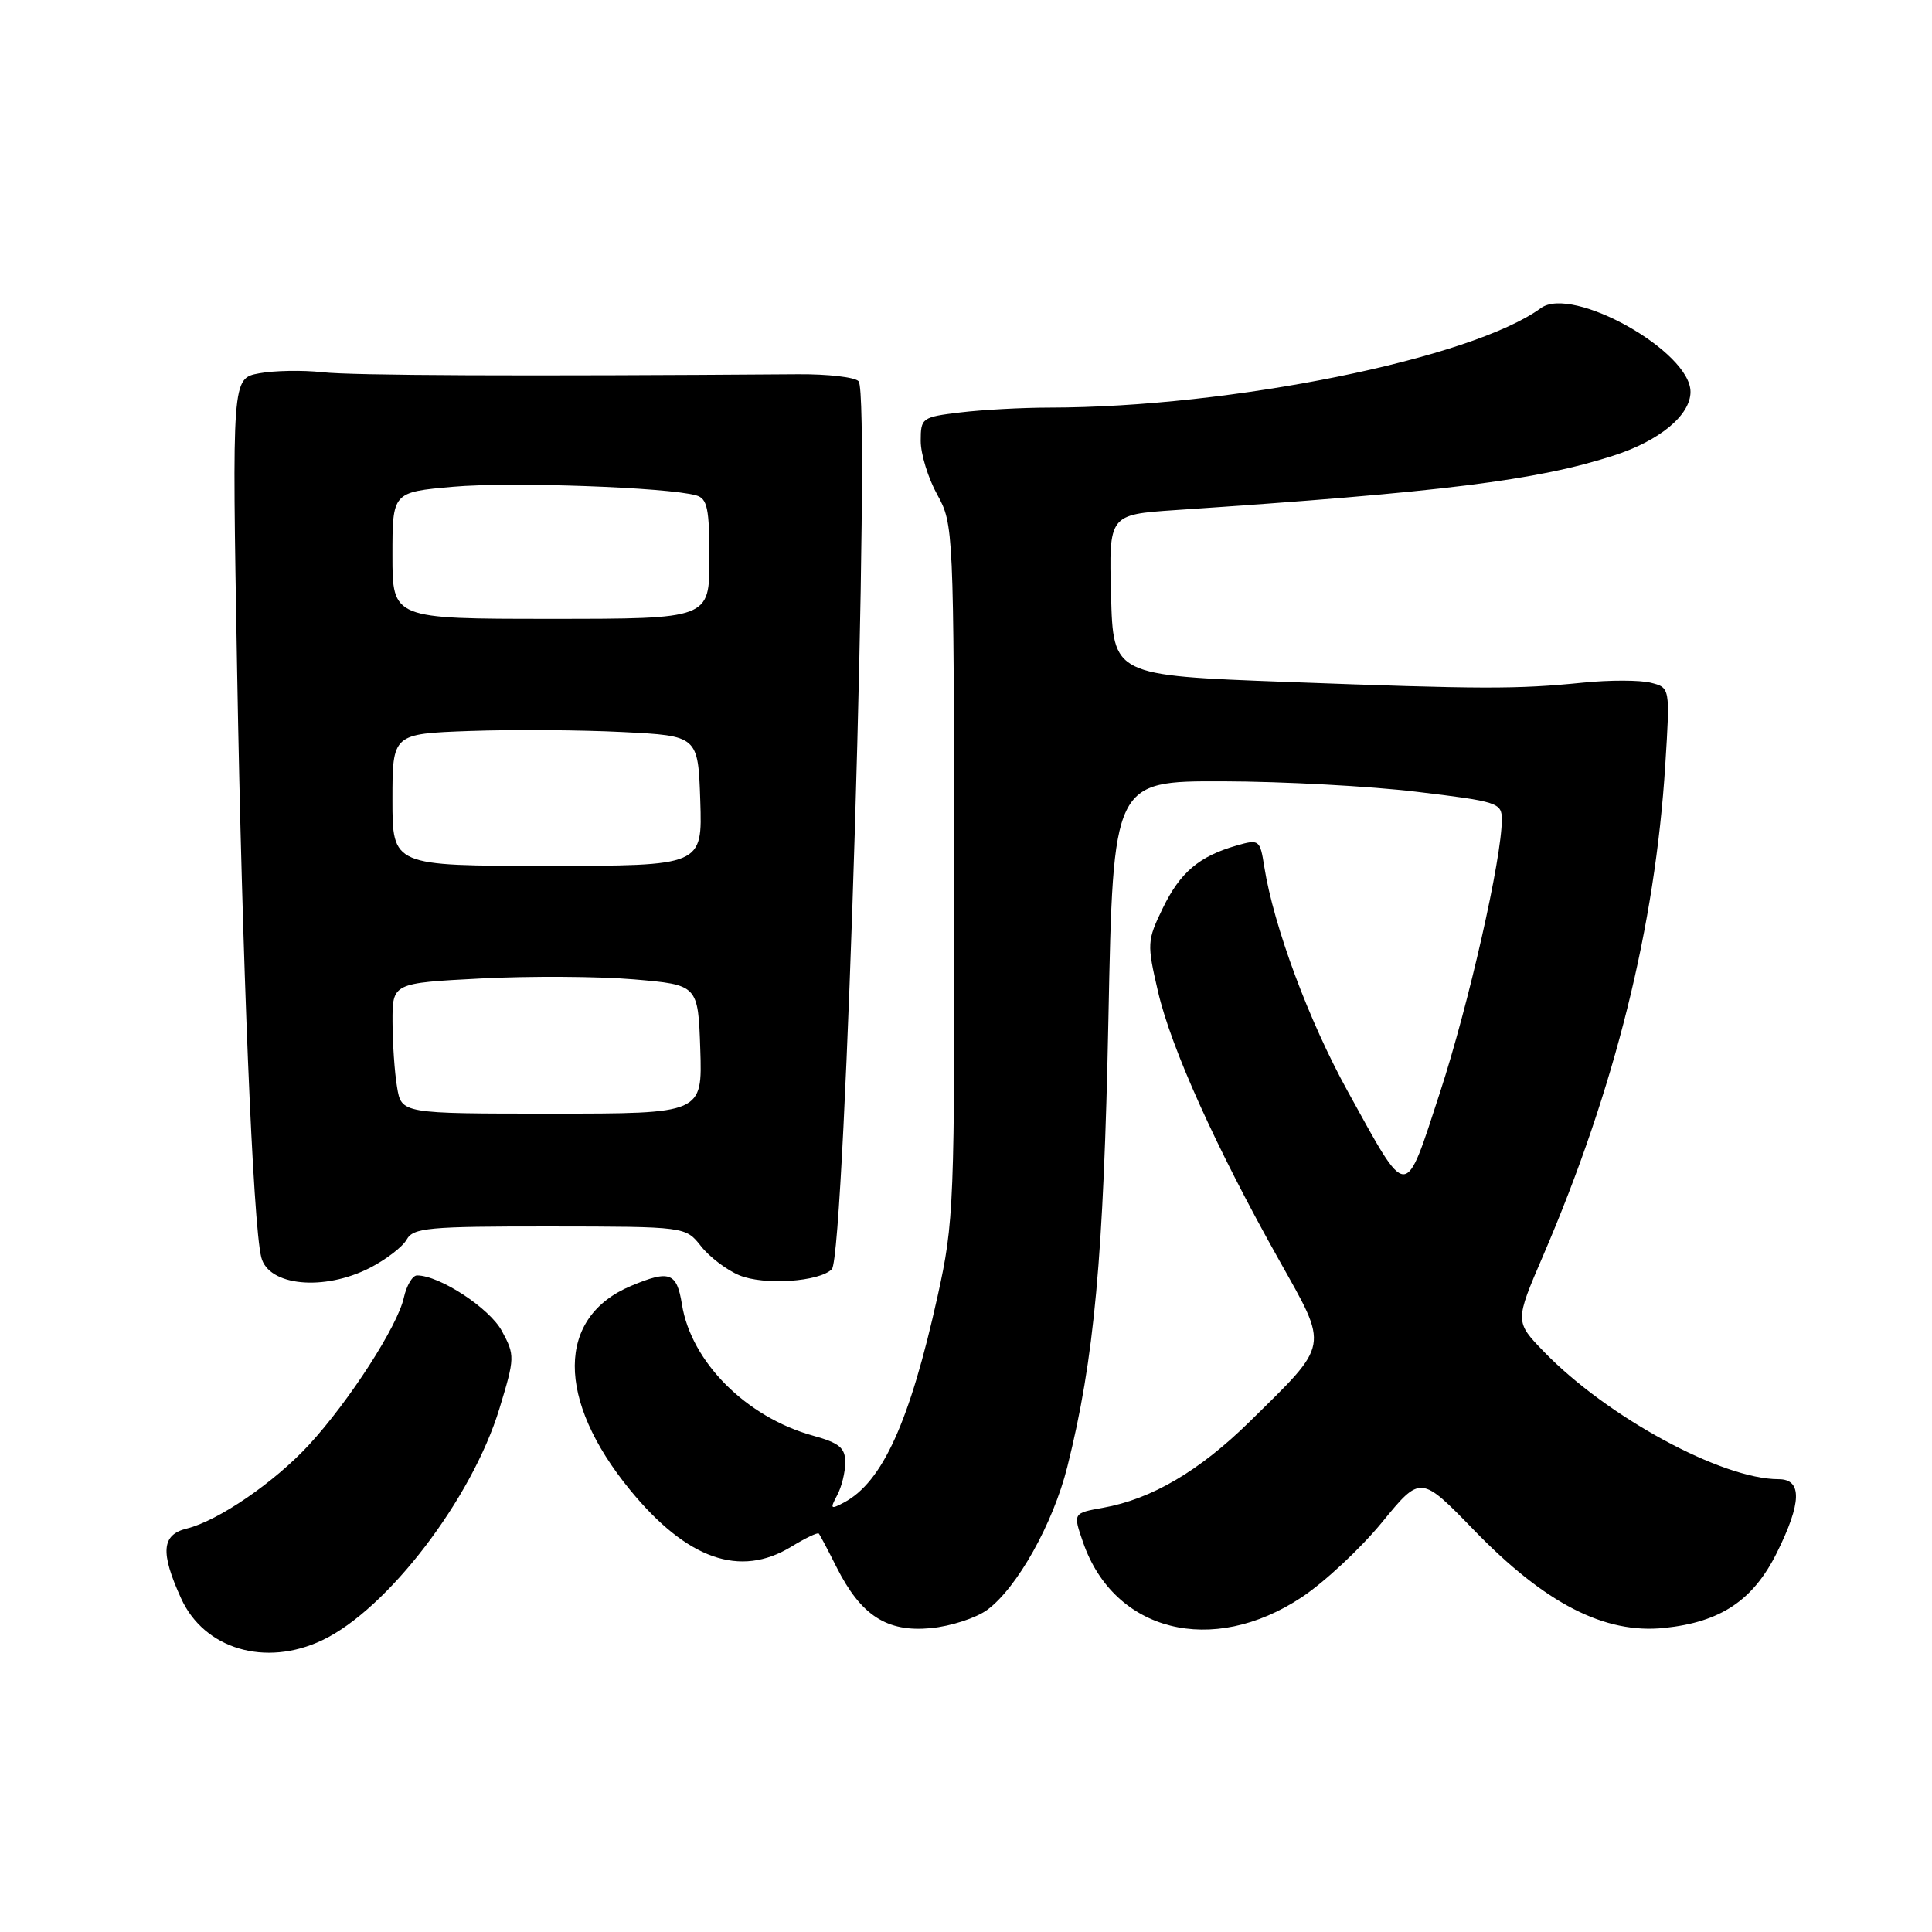 <?xml version="1.0" encoding="UTF-8" standalone="no"?>
<!DOCTYPE svg PUBLIC "-//W3C//DTD SVG 1.1//EN" "http://www.w3.org/Graphics/SVG/1.1/DTD/svg11.dtd" >
<svg xmlns="http://www.w3.org/2000/svg" xmlns:xlink="http://www.w3.org/1999/xlink" version="1.1" viewBox="0 0 256 256">
 <g >
 <path fill="currentColor"
d=" M 42.70 217.34 C 51.34 213.24 62.55 198.58 66.18 186.64 C 68.23 179.89 68.24 179.59 66.50 176.36 C 64.87 173.34 58.25 169.00 55.26 169.00 C 54.66 169.00 53.87 170.33 53.51 171.95 C 52.69 175.71 46.26 185.68 40.95 191.44 C 36.37 196.41 28.93 201.51 24.75 202.54 C 21.41 203.36 21.22 205.68 23.99 211.78 C 27.04 218.51 35.15 220.92 42.70 217.34 Z  M 130.82 213.31 C 134.77 210.40 139.53 201.90 141.42 194.38 C 145.00 180.12 146.24 166.64 146.87 135.00 C 147.50 103.50 147.50 103.50 162.00 103.53 C 169.97 103.55 181.56 104.17 187.75 104.92 C 198.46 106.20 199.00 106.38 199.00 108.58 C 199.00 113.75 194.62 133.05 190.81 144.74 C 186.07 159.23 186.66 159.23 178.60 144.64 C 173.43 135.28 168.77 122.75 167.52 114.83 C 166.96 111.27 166.85 111.18 163.85 112.04 C 158.88 113.47 156.37 115.60 154.07 120.35 C 151.99 124.64 151.97 125.06 153.44 131.38 C 155.17 138.86 161.14 152.10 169.46 166.92 C 176.11 178.78 176.28 177.85 165.56 188.40 C 158.93 194.91 152.57 198.65 146.14 199.79 C 142.17 200.50 142.17 200.50 143.51 204.36 C 147.61 216.24 160.64 219.51 172.49 211.64 C 175.52 209.63 180.30 205.16 183.12 201.72 C 188.24 195.46 188.24 195.46 195.33 202.77 C 204.75 212.49 212.61 216.53 220.52 215.71 C 227.99 214.94 232.29 212.07 235.43 205.77 C 238.74 199.12 238.82 196.00 235.68 196.00 C 228.14 196.00 212.98 187.77 204.61 179.14 C 200.71 175.12 200.71 175.12 204.50 166.31 C 213.97 144.28 219.32 122.76 220.66 101.31 C 221.30 91.11 221.30 91.11 218.71 90.46 C 217.29 90.11 213.29 90.10 209.81 90.45 C 200.92 91.34 196.51 91.33 170.50 90.36 C 147.50 89.50 147.50 89.50 147.22 78.84 C 146.93 68.19 146.93 68.19 155.72 67.59 C 191.12 65.22 203.63 63.66 213.81 60.37 C 219.92 58.40 224.00 55.01 224.00 51.92 C 224.00 46.55 208.35 37.78 204.18 40.82 C 195.00 47.53 163.15 53.98 139.08 54.01 C 135.46 54.01 130.14 54.30 127.25 54.65 C 122.16 55.26 122.00 55.38 122.00 58.43 C 122.00 60.16 122.98 63.36 124.19 65.54 C 126.35 69.45 126.38 70.11 126.44 115.50 C 126.50 159.79 126.42 161.88 124.23 171.78 C 120.55 188.39 116.94 196.36 111.85 199.08 C 110.05 200.04 109.96 199.95 110.92 198.14 C 111.52 197.04 112.00 195.07 112.00 193.77 C 112.00 191.85 111.22 191.20 107.75 190.24 C 98.90 187.80 91.58 180.47 90.36 172.83 C 89.68 168.60 88.72 168.25 83.64 170.38 C 73.72 174.52 73.67 185.43 83.49 197.43 C 91.03 206.63 98.05 209.10 104.86 204.94 C 106.71 203.81 108.34 203.03 108.49 203.20 C 108.64 203.36 109.70 205.37 110.85 207.66 C 114.08 214.07 117.51 216.29 123.32 215.74 C 125.98 215.49 129.35 214.39 130.82 213.31 Z  M 48.99 168.01 C 51.13 166.91 53.34 165.22 53.88 164.26 C 54.76 162.68 56.72 162.50 72.85 162.51 C 90.84 162.53 90.84 162.53 92.89 165.13 C 94.01 166.56 96.31 168.30 97.98 168.99 C 101.22 170.33 108.55 169.85 110.22 168.18 C 112.00 166.40 115.44 52.50 113.77 50.52 C 113.31 49.98 109.69 49.56 105.72 49.59 C 69.14 49.86 46.71 49.77 42.71 49.32 C 40.08 49.03 36.31 49.10 34.33 49.47 C 30.74 50.14 30.74 50.14 31.42 88.82 C 32.09 127.34 33.52 162.25 34.62 166.60 C 35.57 170.40 42.89 171.11 48.99 168.01 Z  M 52.61 144.03 C 52.28 142.09 52.02 138.20 52.01 135.38 C 52.00 130.26 52.00 130.26 63.75 129.65 C 70.21 129.32 79.33 129.37 84.00 129.77 C 92.50 130.50 92.50 130.50 92.79 139.03 C 93.07 147.56 93.07 147.56 73.13 147.56 C 53.19 147.56 53.19 147.56 52.61 144.03 Z  M 52.00 105.98 C 52.00 97.23 52.00 97.23 62.25 96.86 C 67.89 96.66 77.00 96.72 82.50 97.00 C 92.50 97.50 92.50 97.50 92.79 106.11 C 93.07 114.73 93.07 114.73 72.54 114.73 C 52.00 114.73 52.00 114.73 52.00 105.98 Z  M 52.00 73.60 C 52.00 65.21 52.00 65.21 60.03 64.50 C 67.63 63.82 88.46 64.56 92.25 65.64 C 93.73 66.06 94.00 67.37 94.00 74.07 C 94.00 82.00 94.00 82.00 73.00 82.00 C 52.00 82.00 52.00 82.00 52.00 73.60 Z "/>
</g>
</svg>